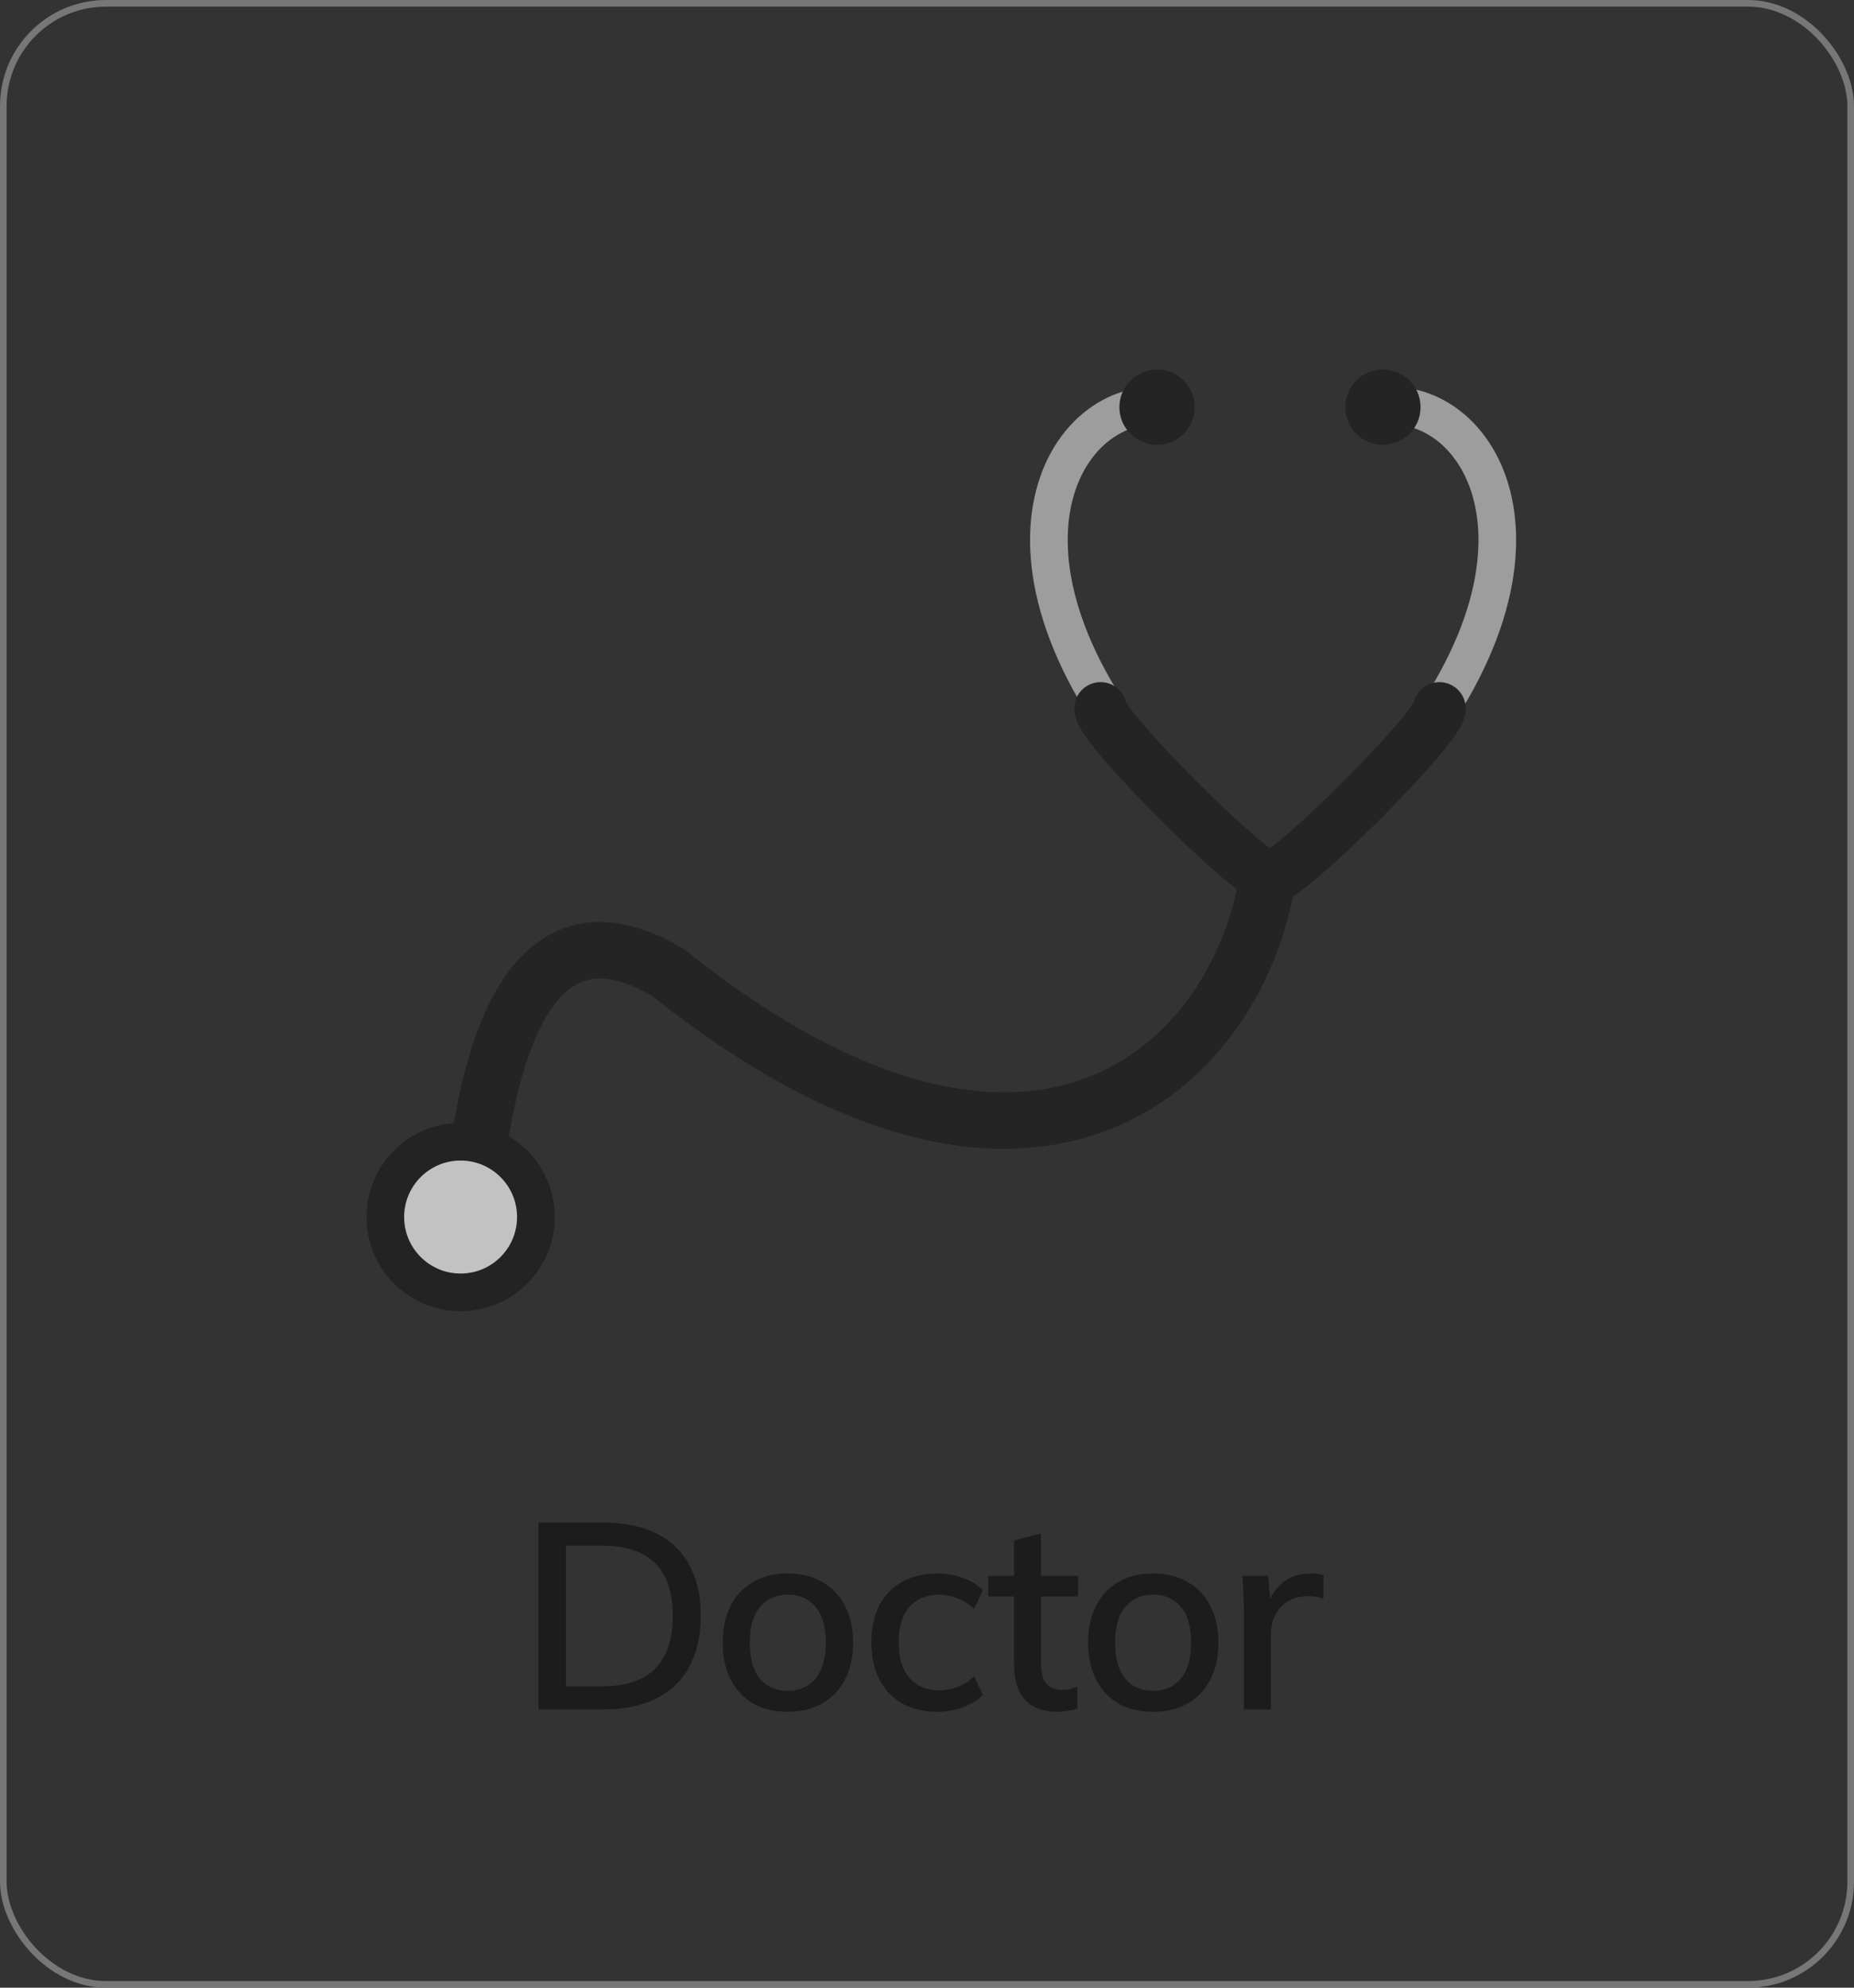 <svg width="140" height="150" viewBox="0 0 140 150" fill="none" xmlns="http://www.w3.org/2000/svg">
<rect x="0" y="0" width="140" height="150" fill="#333333" stroke="none"/>
<rect x="0.25" y="0.25" width="139.5" height="149.5" rx="7.75" stroke="#777777" stroke-width="0.5"/>
<g opacity="0.7">
<path d="M85.949 30.726C78.37 32.148 73.061 46.645 93.528 64.839" stroke="#CACACA" stroke-width="2.843"/>
<path d="M106.32 30.726C113.899 32.148 119.209 46.645 98.741 64.839" stroke="#CACACA" stroke-width="2.843"/>
<path d="M83.107 53.468C83.107 54.889 94.477 66.26 95.899 66.26C97.32 66.26 108.691 54.889 108.691 53.468" stroke="#1E1E1E" stroke-width="3.98" stroke-linecap="round"/>
<path d="M95.899 64.838C94.477 79.526 78.842 96.108 50.415 73.367C47.099 71.472 39.045 67.681 36.202 86.159" stroke="#1E1E1E" stroke-width="4.264"/>
<circle cx="34.781" cy="91.844" r="5.685" fill="white" stroke="#1C1C1C" stroke-width="2.843"/>
<circle cx="87.371" cy="30.726" r="2.843" fill="#1E1E1E"/>
<circle cx="104.427" cy="30.726" r="2.843" fill="#1E1E1E"/>
</g>
<path d="M40.66 129V114.9H45.54C47.127 114.9 48.467 115.173 49.56 115.72C50.667 116.267 51.5 117.067 52.06 118.12C52.633 119.16 52.92 120.433 52.92 121.94C52.92 123.433 52.633 124.707 52.06 125.76C51.5 126.813 50.667 127.62 49.56 128.18C48.467 128.727 47.127 129 45.54 129H40.66ZM42.74 127.26H45.42C47.233 127.26 48.58 126.82 49.46 125.94C50.353 125.06 50.8 123.727 50.8 121.94C50.8 120.153 50.353 118.827 49.46 117.96C48.58 117.08 47.233 116.64 45.42 116.64H42.74V127.26ZM59.478 129.18C58.478 129.18 57.611 128.973 56.878 128.56C56.145 128.133 55.578 127.533 55.178 126.76C54.778 125.973 54.578 125.04 54.578 123.96C54.578 122.88 54.778 121.953 55.178 121.18C55.578 120.393 56.145 119.793 56.878 119.38C57.611 118.953 58.478 118.74 59.478 118.74C60.478 118.74 61.345 118.953 62.078 119.38C62.825 119.793 63.398 120.393 63.798 121.18C64.212 121.953 64.418 122.88 64.418 123.96C64.418 125.04 64.212 125.973 63.798 126.76C63.398 127.533 62.825 128.133 62.078 128.56C61.345 128.973 60.478 129.18 59.478 129.18ZM59.478 127.6C60.358 127.6 61.058 127.293 61.578 126.68C62.098 126.067 62.358 125.16 62.358 123.96C62.358 122.76 62.098 121.86 61.578 121.26C61.058 120.647 60.358 120.34 59.478 120.34C58.611 120.34 57.918 120.647 57.398 121.26C56.878 121.86 56.618 122.76 56.618 123.96C56.618 125.16 56.871 126.067 57.378 126.68C57.898 127.293 58.598 127.6 59.478 127.6ZM70.799 129.18C69.786 129.18 68.899 128.973 68.139 128.56C67.393 128.133 66.813 127.527 66.399 126.74C65.999 125.94 65.799 124.993 65.799 123.9C65.799 122.82 66.006 121.893 66.419 121.12C66.833 120.347 67.413 119.76 68.159 119.36C68.906 118.947 69.786 118.74 70.799 118.74C71.453 118.74 72.086 118.853 72.699 119.08C73.313 119.293 73.819 119.6 74.219 120L73.559 121.42C73.186 121.06 72.766 120.793 72.299 120.62C71.833 120.433 71.379 120.34 70.939 120.34C69.979 120.34 69.226 120.647 68.679 121.26C68.133 121.873 67.859 122.76 67.859 123.92C67.859 125.093 68.133 125.993 68.679 126.62C69.226 127.247 69.979 127.56 70.939 127.56C71.366 127.56 71.813 127.48 72.279 127.32C72.746 127.147 73.173 126.873 73.559 126.5L74.219 127.92C73.806 128.32 73.286 128.633 72.659 128.86C72.046 129.073 71.426 129.18 70.799 129.18ZM79.899 129.18C78.806 129.18 77.979 128.887 77.419 128.3C76.859 127.7 76.579 126.807 76.579 125.62V120.48H74.619V118.92H76.579V116.26L78.599 115.72V118.92H81.399V120.48H78.599V125.44C78.599 126.187 78.733 126.72 78.999 127.04C79.266 127.36 79.653 127.52 80.159 127.52C80.413 127.52 80.633 127.5 80.819 127.46C81.019 127.407 81.199 127.347 81.359 127.28V128.92C81.159 129 80.926 129.06 80.659 129.1C80.393 129.153 80.139 129.18 79.899 129.18ZM87.067 129.18C86.067 129.18 85.201 128.973 84.467 128.56C83.734 128.133 83.167 127.533 82.767 126.76C82.367 125.973 82.167 125.04 82.167 123.96C82.167 122.88 82.367 121.953 82.767 121.18C83.167 120.393 83.734 119.793 84.467 119.38C85.201 118.953 86.067 118.74 87.067 118.74C88.067 118.74 88.934 118.953 89.667 119.38C90.414 119.793 90.987 120.393 91.387 121.18C91.8 121.953 92.007 122.88 92.007 123.96C92.007 125.04 91.8 125.973 91.387 126.76C90.987 127.533 90.414 128.133 89.667 128.56C88.934 128.973 88.067 129.18 87.067 129.18ZM87.067 127.6C87.947 127.6 88.647 127.293 89.167 126.68C89.687 126.067 89.947 125.16 89.947 123.96C89.947 122.76 89.687 121.86 89.167 121.26C88.647 120.647 87.947 120.34 87.067 120.34C86.201 120.34 85.507 120.647 84.987 121.26C84.467 121.86 84.207 122.76 84.207 123.96C84.207 125.16 84.46 126.067 84.967 126.68C85.487 127.293 86.187 127.6 87.067 127.6ZM93.928 129V121.42C93.928 121.007 93.915 120.593 93.888 120.18C93.875 119.753 93.848 119.333 93.808 118.92H95.768L95.988 121.52H95.668C95.802 120.893 96.028 120.373 96.348 119.96C96.668 119.547 97.055 119.24 97.508 119.04C97.975 118.84 98.462 118.74 98.968 118.74C99.182 118.74 99.362 118.753 99.508 118.78C99.655 118.793 99.802 118.82 99.948 118.86L99.928 120.66C99.702 120.567 99.502 120.513 99.328 120.5C99.168 120.473 98.968 120.46 98.728 120.46C98.142 120.46 97.642 120.593 97.228 120.86C96.815 121.113 96.502 121.46 96.288 121.9C96.075 122.34 95.968 122.813 95.968 123.32V129H93.928Z" fill="#1C1C1C"/>
</svg>
